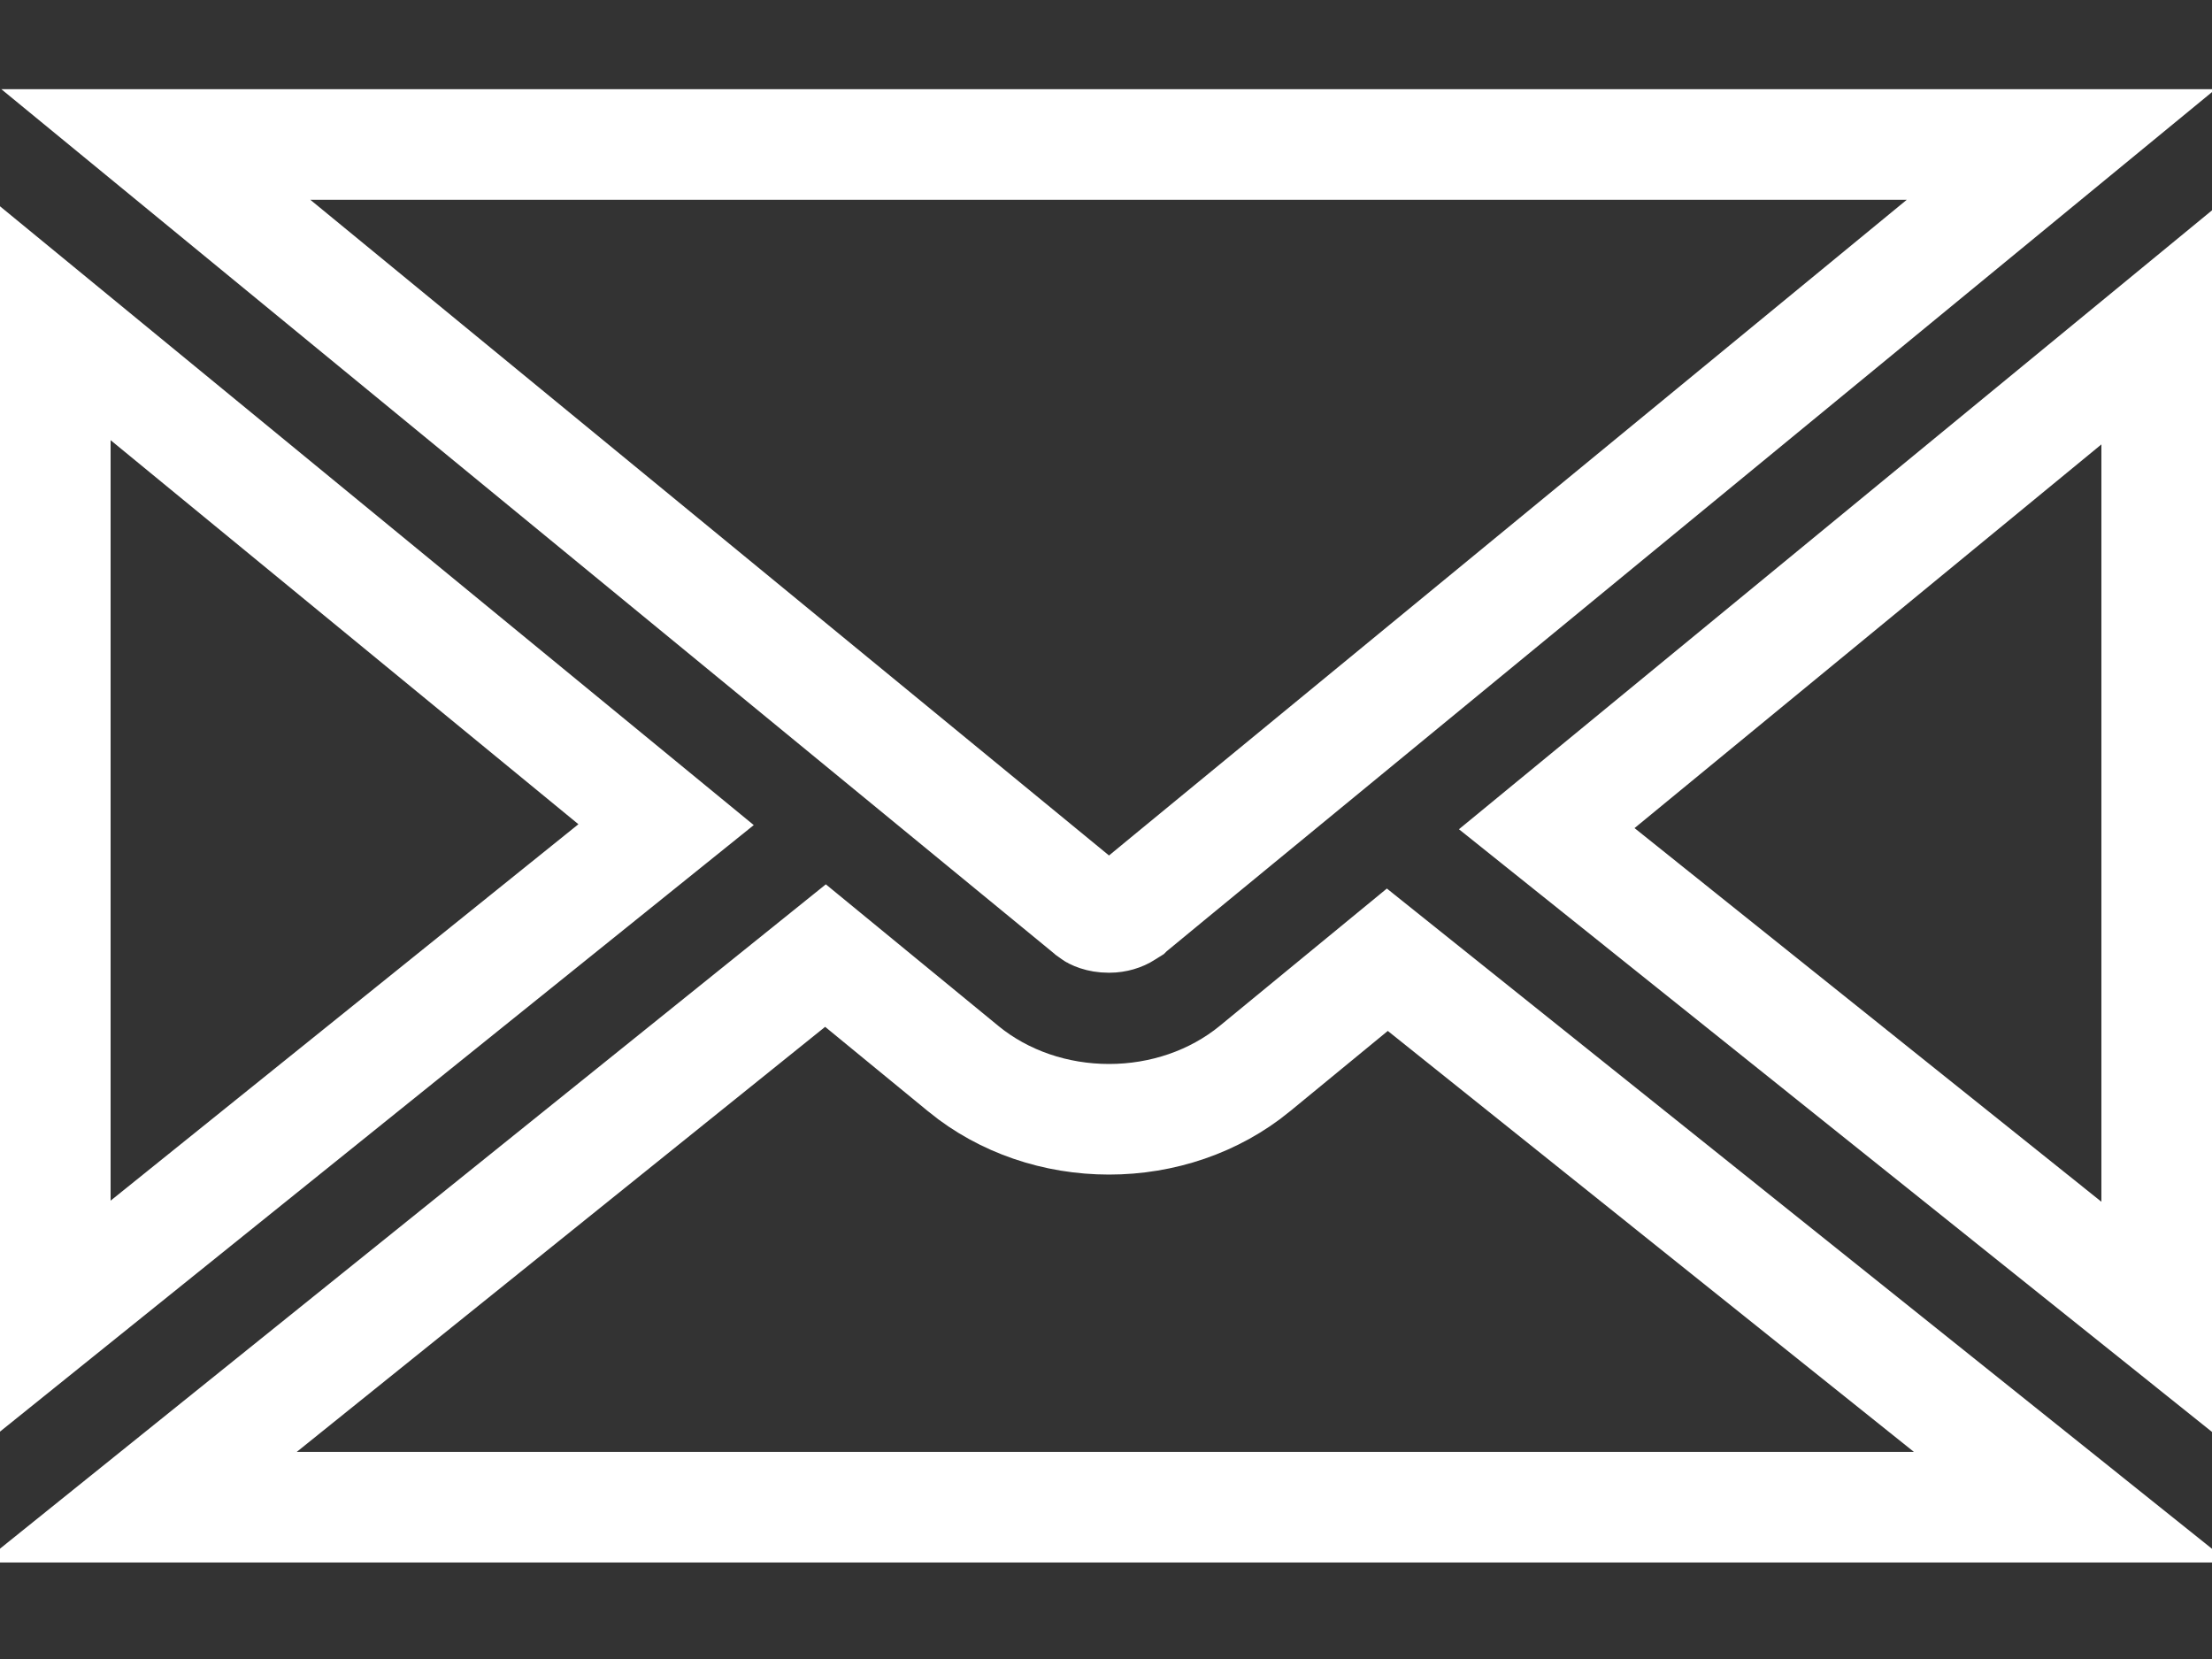 <svg width="16" height="12" viewBox="0 0 16 12" fill="none" xmlns="http://www.w3.org/2000/svg">
<rect x="0" y="0" width="16" height="12" fill="#333333" stroke="none"/>
<path d="M8.144 6.601L8.144 6.601L8.14 6.604C8.112 6.622 8.07 6.636 8.024 6.636H8.02C7.953 6.636 7.911 6.614 7.898 6.604L7.897 6.603L1.127 1.045H14.909L8.454 6.35L8.454 6.35L8.169 6.585L8.168 6.586L8.144 6.601ZM10.035 6.942L14.984 10.902H1.011L5.971 6.912L6.969 7.731L6.97 7.732C7.263 7.971 7.638 8.096 8.022 8.096C8.407 8.096 8.782 7.97 9.075 7.731L9.076 7.73L10.035 6.942ZM4.818 5.965L0.4 9.52V2.338L4.818 5.965ZM15.6 2.368V9.525L11.188 5.994L15.6 2.368Z" stroke="white" stroke-width="0.8"/>
</svg>
